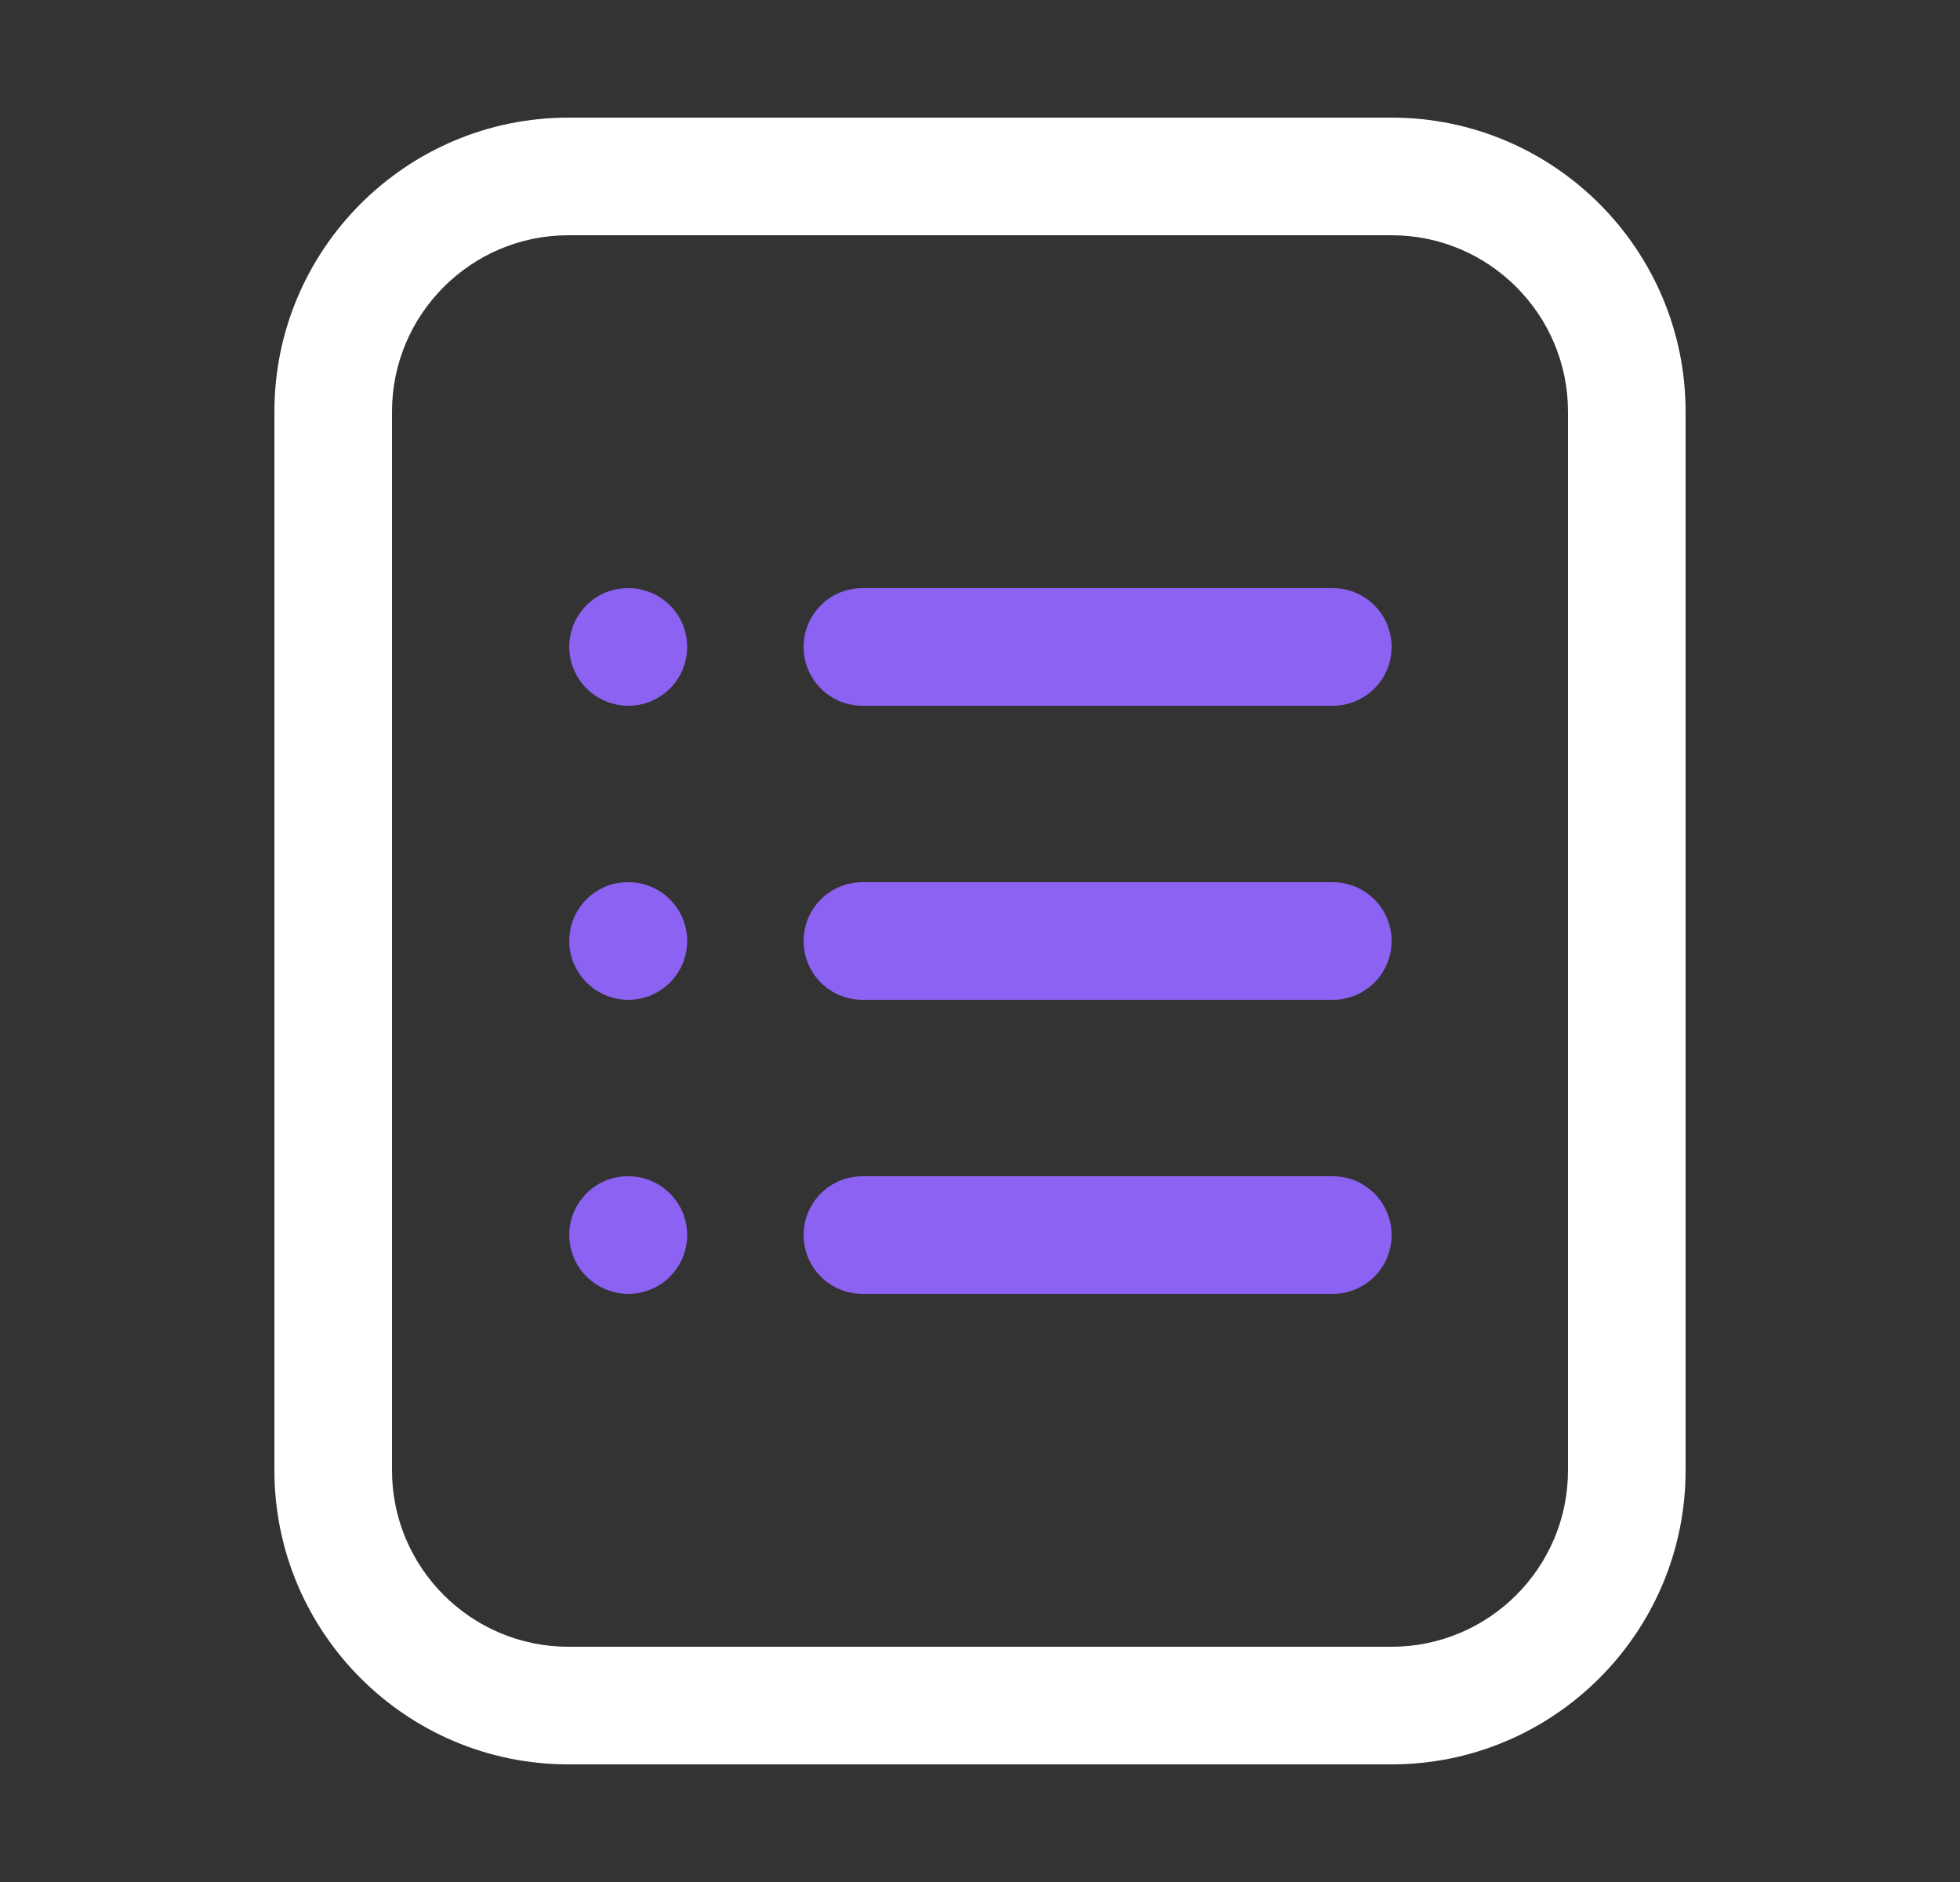 <svg width="25" height="24" viewBox="0 0 25 24" fill="none" xmlns="http://www.w3.org/2000/svg">
<rect x="0" y="0" width="25" height="24" fill="#333333" stroke="none"/>
<path d="M17.75 22.5C19.818 22.5 21.5 20.818 21.5 18.75V5.25C21.5 3.182 19.818 1.5 17.75 1.5H7.25C5.182 1.5 3.5 3.182 3.5 5.25V18.75C3.5 20.818 5.182 22.5 7.25 22.5H17.75ZM5 5.25C5 4.009 6.009 3 7.25 3H17.75C18.991 3 20 4.009 20 5.25V18.75C20 19.991 18.991 21 17.75 21H7.25C6.009 21 5 19.991 5 18.75V5.25Z" fill="white"/>
<path d="M11 12.75H17C17.415 12.75 17.75 12.414 17.75 12C17.75 11.586 17.415 11.25 17 11.25H11C10.585 11.25 10.25 11.586 10.25 12C10.25 12.414 10.585 12.75 11 12.75Z" fill="#8B62F1"/>
<path d="M11 9H17C17.415 9 17.75 8.664 17.75 8.25C17.75 7.836 17.415 7.5 17 7.5H11C10.585 7.5 10.25 7.836 10.25 8.25C10.25 8.664 10.585 9 11 9Z" fill="#8B62F1"/>
<path d="M11 16.5H17C17.415 16.5 17.75 16.164 17.75 15.75C17.75 15.336 17.415 15 17 15H11C10.585 15 10.25 15.336 10.25 15.75C10.25 16.164 10.585 16.5 11 16.5Z" fill="#8B62F1"/>
<path d="M8.015 9C8.429 9 8.765 8.664 8.765 8.25C8.765 7.836 8.429 7.5 8.015 7.5H8.007C7.594 7.5 7.261 7.836 7.261 8.25C7.261 8.664 7.601 9 8.015 9Z" fill="#8B62F1"/>
<path d="M8.015 12.75C8.429 12.75 8.765 12.414 8.765 12C8.765 11.586 8.429 11.25 8.015 11.25H8.007C7.594 11.25 7.261 11.586 7.261 12C7.261 12.414 7.601 12.75 8.015 12.75Z" fill="#8B62F1"/>
<path d="M8.015 16.5C8.429 16.5 8.765 16.164 8.765 15.75C8.765 15.336 8.429 15 8.015 15H8.007C7.594 15 7.261 15.336 7.261 15.75C7.261 16.164 7.601 16.5 8.015 16.5Z" fill="#8B62F1"/>
</svg>
